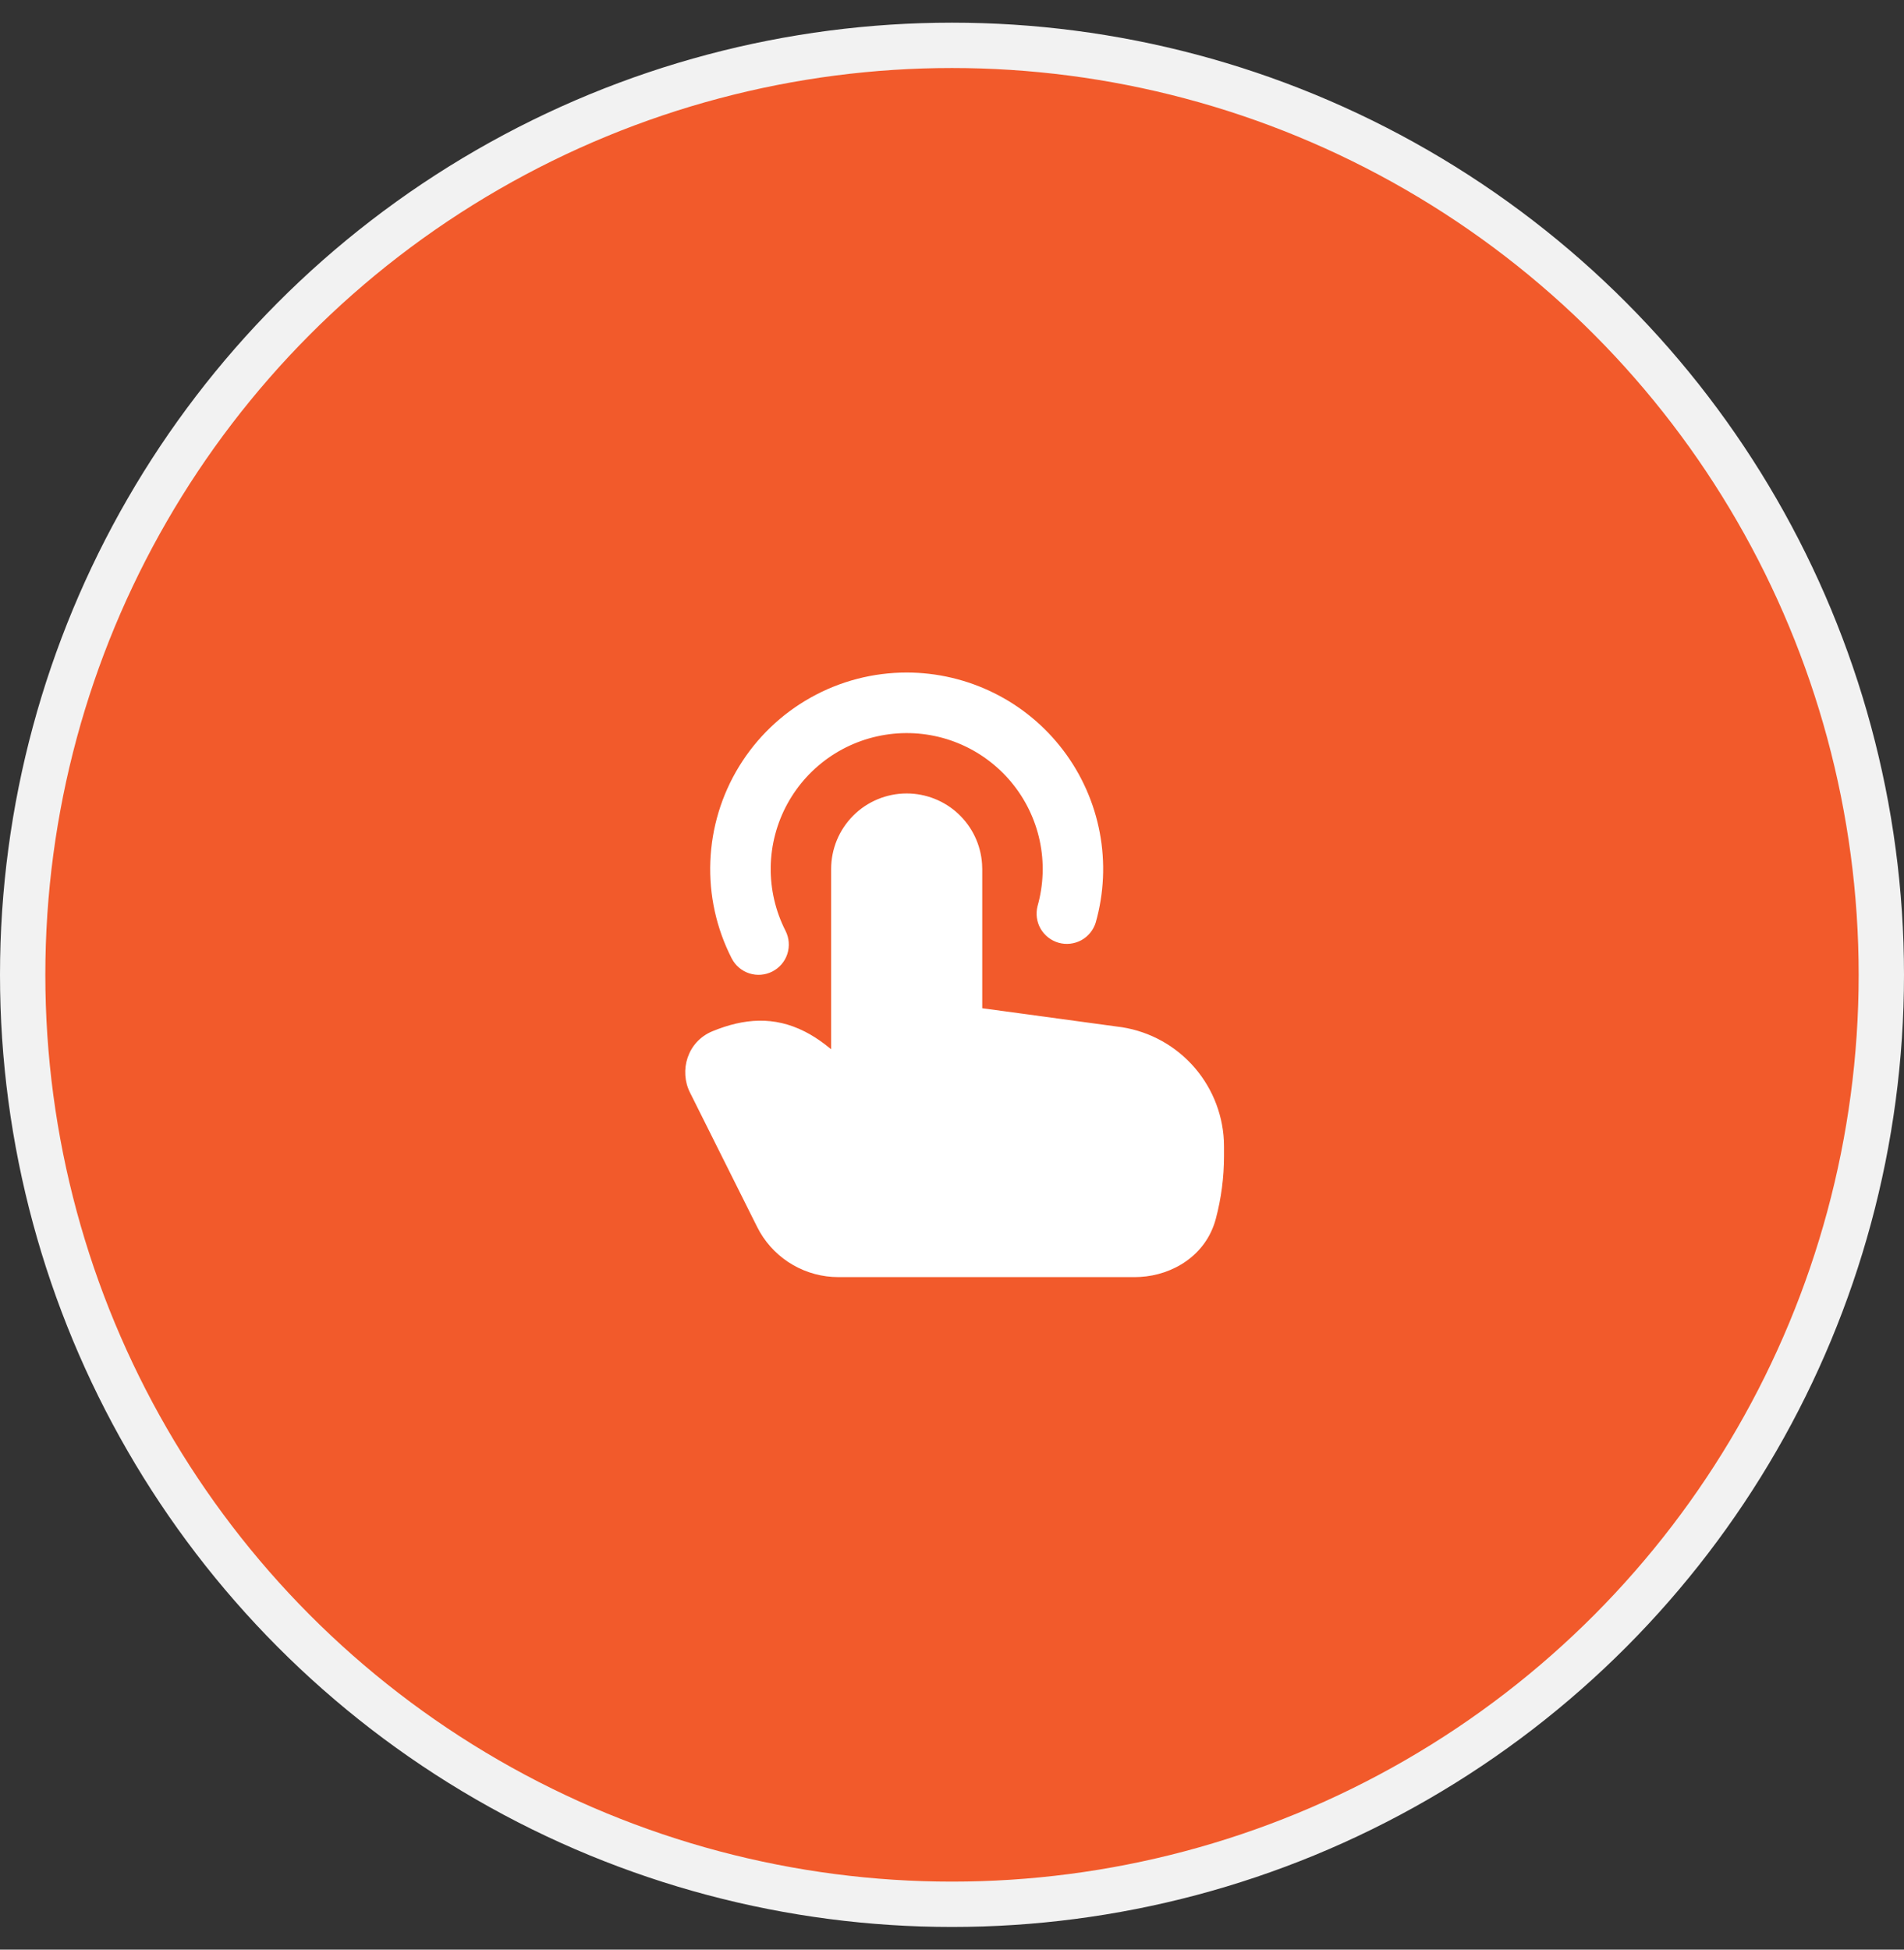 <svg width="42" height="43" viewBox="0 0 42 43" fill="none" xmlns="http://www.w3.org/2000/svg">
<rect x="0" y="0" width="42" height="43" fill="#333333" stroke="none"/>
<circle cx="21" cy="21.5" r="20.5" fill="#F25A2B" stroke="#F2F2F2"/>
<g clip-path="url(#clip0_247_7181)">
<path d="M20 17.5C20.423 17.5 20.831 17.661 21.14 17.95C21.448 18.239 21.636 18.635 21.663 19.057L21.667 19.167V22.237L24.637 22.641C25.264 22.712 25.846 23.005 26.278 23.465C26.71 23.926 26.965 24.525 26.997 25.155L27 25.29V25.5C27 25.967 26.939 26.432 26.819 26.883C26.602 27.696 25.861 28.123 25.154 28.163L25.041 28.167H18.491C18.142 28.167 17.799 28.075 17.497 27.902C17.194 27.729 16.942 27.479 16.765 27.178L16.702 27.061L15.22 24.096C14.979 23.616 15.158 22.974 15.717 22.744C16.413 22.459 17.073 22.407 17.754 22.752C17.902 22.827 18.047 22.92 18.19 23.028L18.334 23.141V19.167C18.334 18.725 18.509 18.301 18.822 17.988C19.134 17.676 19.558 17.5 20 17.5ZM20 14.833C20.67 14.833 21.331 14.989 21.931 15.287C22.531 15.585 23.053 16.019 23.457 16.553C23.861 17.087 24.136 17.708 24.26 18.367C24.384 19.025 24.353 19.703 24.17 20.348C24.119 20.514 24.004 20.654 23.852 20.737C23.699 20.82 23.519 20.84 23.352 20.793C23.184 20.745 23.042 20.634 22.955 20.484C22.868 20.333 22.844 20.154 22.887 19.985C23.02 19.515 23.037 19.02 22.935 18.542C22.833 18.065 22.616 17.619 22.302 17.244C21.989 16.87 21.589 16.577 21.137 16.392C20.685 16.207 20.194 16.135 19.708 16.183C19.222 16.231 18.755 16.396 18.347 16.665C17.94 16.934 17.604 17.299 17.369 17.728C17.135 18.156 17.008 18.635 17.001 19.124C16.994 19.612 17.106 20.095 17.328 20.53C17.408 20.688 17.422 20.871 17.368 21.039C17.314 21.207 17.194 21.347 17.037 21.427C16.879 21.508 16.696 21.522 16.528 21.468C16.36 21.413 16.22 21.294 16.14 21.137C15.802 20.476 15.64 19.74 15.669 18.999C15.698 18.257 15.916 17.536 16.304 16.903C16.691 16.271 17.235 15.748 17.882 15.386C18.529 15.023 19.258 14.833 20 14.833Z" fill="white"/>
</g>
<defs>
<clipPath id="clip0_247_7181">
<rect width="16" height="16" fill="white" transform="translate(13 13.5)"/>
</clipPath>
</defs>
</svg>
